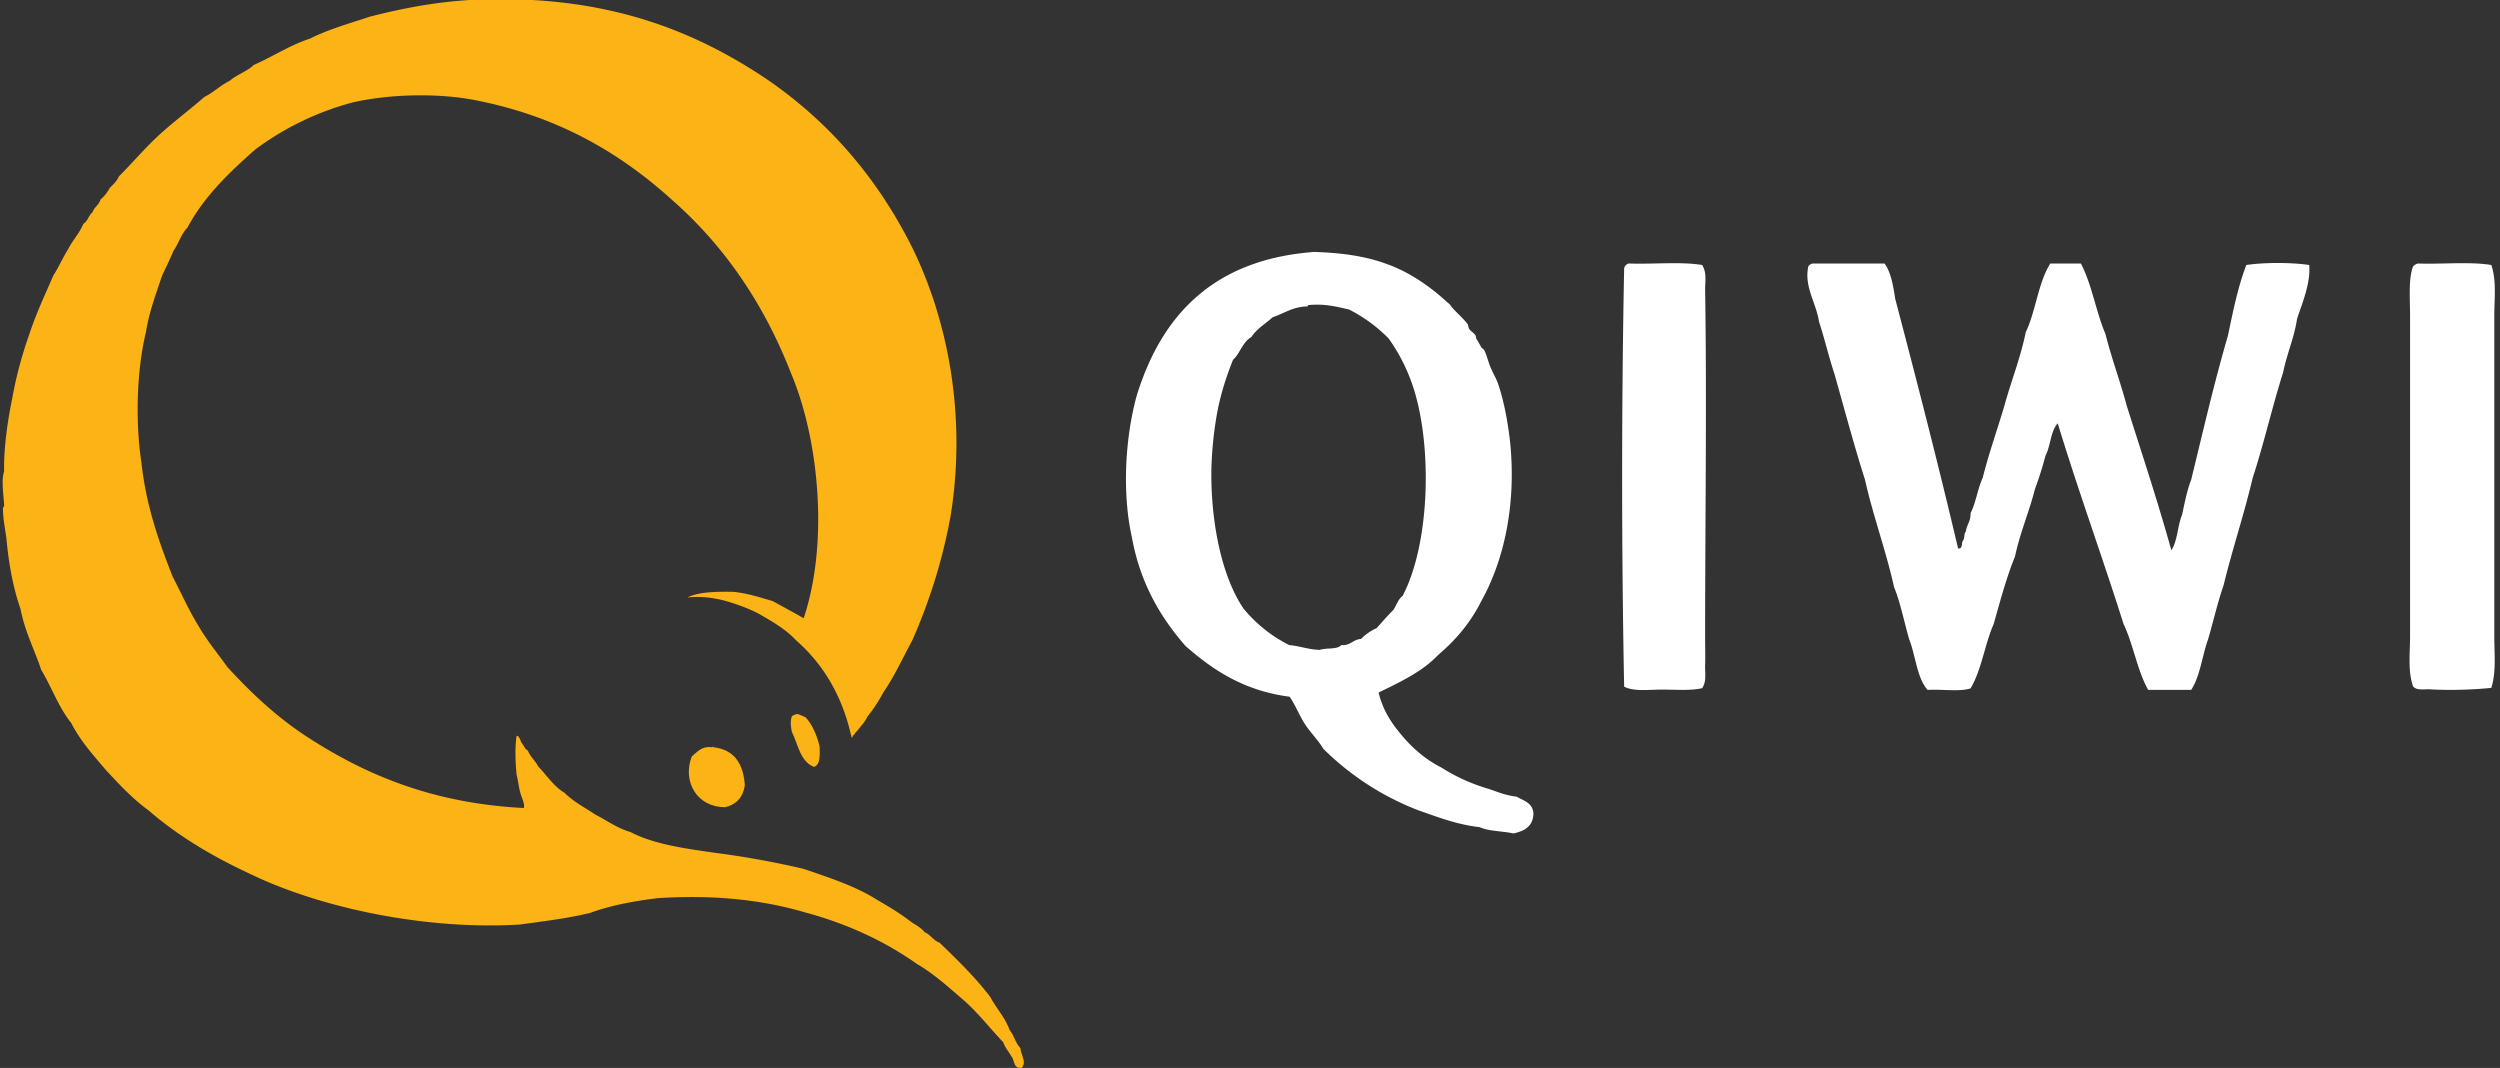 <svg xmlns="http://www.w3.org/2000/svg" width="103" height="44" viewBox="0 0 103 44"><rect x="0" y="0" width="103" height="44" fill="#333333" stroke="none"/><g><g><g><path fill="#fcb316" d="M41.603 42.453c-.195-.538-.55-.905-.806-1.38-.623-.82-1.356-1.528-2.09-2.237-.256-.085-.366-.33-.61-.427-.16-.208-.416-.318-.624-.477-.415-.317-.867-.586-1.331-.855-.88-.562-1.968-.916-3.043-1.282a35.962 35.962 0 0 0-3.653-.66c-1.259-.183-2.517-.354-3.47-.855-.55-.16-.953-.465-1.43-.709-.44-.293-.916-.537-1.283-.904-.452-.269-.733-.72-1.087-1.087-.122-.245-.33-.391-.428-.66-.122-.049-.159-.195-.232-.28-.086-.099-.086-.294-.232-.33-.073.5-.05 1.099 0 1.612.06.22.085.489.146.708.037.196.22.513.147.66-3.812-.195-6.598-1.405-9.017-2.993-1.198-.794-2.224-1.76-3.177-2.798-.415-.574-.868-1.123-1.234-1.759-.379-.623-.697-1.331-1.039-1.991-.562-1.43-1.087-2.895-1.283-4.691-.256-1.674-.195-3.812.184-5.363.134-.855.415-1.576.66-2.321.158-.342.33-.685.476-1.039.208-.293.318-.696.574-.953.697-1.307 1.735-2.284 2.798-3.225a11.793 11.793 0 0 1 4.032-1.942c1.516-.342 3.58-.404 5.218-.05 3.323.685 5.828 2.175 7.93 4.081 2.126 1.87 3.763 4.24 4.887 7.122 1.16 2.737 1.564 7 .525 10.104-.427-.245-.855-.477-1.283-.71-.513-.146-1.014-.317-1.612-.378-.721-.012-1.43 0-1.894.232.94-.097 1.698.16 2.285.379.342.134.537.22.806.379.525.305.99.586 1.38 1.002 1.113.977 1.907 2.272 2.286 3.982 0 .049.06.037.048-.049.05-.012.074-.049.098-.097.061-.074.135-.147.196-.233.122-.146.244-.293.33-.476.256-.305.464-.647.66-1.002.451-.66.794-1.417 1.185-2.138.672-1.539 1.221-3.2 1.564-5.082.684-4.178-.135-8.136-1.564-11.056-1.467-2.944-3.52-5.302-6.17-7.073C28.748 1.392 25.62.098 21.32-.025c-.024-.085-.06.013-.146 0-2.273-.073-4.106.245-5.926.709-.843.281-1.723.525-2.468.904-.856.281-1.54.745-2.322 1.087-.28.27-.709.403-1.002.66-.379.183-.66.476-1.038.66-.611.537-1.259 1.014-1.858 1.563-.586.538-1.1 1.149-1.661 1.71-.086.196-.232.33-.379.477-.098.183-.22.342-.379.477-.06.22-.256.305-.33.525-.159.122-.195.366-.378.476-.16.391-.44.672-.624 1.039-.22.354-.39.745-.61 1.087-.343.794-.71 1.564-.99 2.419-.294.83-.538 1.71-.709 2.663-.183.892-.354 2.053-.33 2.993-.122.342-.024.978 0 1.38 0 .074-.049.098-.049.147 0 .452.122 1.002.147 1.283.098 1.038.28 2.004.574 2.846.183.941.574 1.674.855 2.517.428.709.721 1.552 1.235 2.187.378.745.916 1.331 1.43 1.942.549.587 1.099 1.185 1.759 1.662 1.21 1.05 2.627 1.893 4.178 2.614 2.896 1.405 7.222 2.321 11.107 2.09.99-.135 1.992-.257 2.896-.477.83-.306 1.796-.489 2.798-.611 2.285-.147 4.264.061 6.024.574 1.783.477 3.323 1.197 4.655 2.138.709.415 1.295.953 1.894 1.466.61.525 1.1 1.173 1.661 1.76.074.22.22.378.33.573.147.16.074.526.428.477.22-.22-.037-.538-.049-.807-.22-.232-.269-.537-.44-.733z"/></g><g><path fill="#fcb316" d="M32.728 29.456c-.049 0-.061.037-.098.05-.085.182-.049.476 0 .659.257.525.342 1.21.904 1.43.27-.086.245-.477.233-.856-.123-.464-.294-.88-.575-1.185-.195-.073-.33-.195-.464-.098zm-3.323 1.332c0-.024-.037-.049-.05 0-.464-.061-.622.195-.855.379-.403 1.063.245 2.101 1.381 2.089.452-.11.733-.403.806-.904-.06-.892-.44-1.466-1.282-1.564z"/></g><g><path fill="#fff" d="M56.799 28.534c.183.77.574 1.32 1.014 1.832.44.513.953.941 1.576 1.259a7.505 7.505 0 0 0 1.955.88c.354.121.696.268 1.136.317.306.17.672.256.697.696-.013.525-.367.721-.819.819-.452-.098-1.014-.086-1.393-.257-.953-.11-1.723-.415-2.53-.696a11.373 11.373 0 0 1-3.91-2.529c-.219-.366-.524-.66-.757-1.014-.232-.354-.39-.782-.635-1.136-1.882-.244-3.165-1.1-4.289-2.09-1.038-1.184-1.87-2.601-2.211-4.483-.403-1.808-.281-4.068.195-5.815 1.039-3.384 3.214-5.632 7.32-5.937 1.135.037 2.125.171 3.03.513.916.33 1.783.94 2.467 1.576.062.049.086.061.123.122.146.208.5.501.696.758.037.048.025.134.061.195.074.11.183.159.257.257.036.06.024.134.06.183.05.073.11.183.184.318.025.048.11.085.122.122.11.207.16.464.257.696.098.244.232.452.318.696.244.721.403 1.576.5 2.456.245 2.541-.256 4.813-1.197 6.5-.44.879-1.05 1.6-1.772 2.21-.66.697-1.563 1.112-2.455 1.552zm-3.03-15.906c-.55.037-.88.293-1.332.44-.294.268-.66.476-.88.818-.367.208-.464.672-.758.94-.244.612-.476 1.296-.635 2.09a15.15 15.15 0 0 0-.257 2.529c-.012 2.174.452 4.337 1.32 5.62a5.771 5.771 0 0 0 1.894 1.514c.44.037.782.183 1.258.196.27-.098.709 0 .88-.196.391.025.477-.232.819-.256a1.97 1.97 0 0 1 .635-.44c.232-.257.452-.513.697-.758.122-.183.195-.44.378-.574 1.1-2.101 1.222-5.95.501-8.393a7.458 7.458 0 0 0-1.075-2.21 6.22 6.22 0 0 0-1.637-1.198c-.501-.11-.978-.244-1.638-.183-.036 0-.073.012-.06.06h-.11zm13.33-1.772c.99.037 2.15-.085 3.03.062.195.305.122.671.122 1.014.073 4.63 0 9.602 0 14.33 0 .378.012.77 0 1.136-.012.317.073.66-.122.953-.44.11-1.075.06-1.637.06-.599 0-1.186.086-1.577-.122-.11-5.595-.11-11.63 0-17.237a.27.27 0 0 1 .184-.196zm10.544 0c.27.367.355.917.44 1.454.892 3.396 1.772 6.805 2.59 10.287.196.024.135-.208.196-.318.086-.086.037-.293.122-.379.037-.28.208-.427.196-.757.22-.428.293-1.014.5-1.454.257-1.026.6-1.979.893-2.969.28-1.026.66-1.954.88-3.03.415-.867.513-2.052 1.014-2.834h1.258c.452.856.623 1.992 1.014 2.908.257 1.026.611 1.955.88 2.969.623 1.967 1.27 3.909 1.833 5.937.256-.379.256-1.014.44-1.454.11-.5.207-1.014.378-1.454.49-2.003.953-4.019 1.515-5.937.208-1.002.416-2.028.758-2.907.733-.11 1.857-.11 2.59 0 .061.745-.28 1.551-.5 2.21-.123.807-.416 1.43-.575 2.212-.452 1.43-.794 2.944-1.258 4.361-.355 1.515-.831 2.908-1.198 4.423-.244.696-.415 1.466-.635 2.21-.245.685-.33 1.528-.697 2.09h-1.771c-.452-.794-.611-1.87-1.015-2.712-.88-2.786-1.857-5.461-2.712-8.27-.293.305-.293.928-.5 1.319a15.45 15.45 0 0 1-.44 1.392c-.245.965-.612 1.784-.82 2.773-.354.868-.61 1.833-.88 2.786-.366.83-.5 1.893-.952 2.65-.465.147-1.198.025-1.772.062-.44-.501-.489-1.405-.758-2.09-.207-.708-.354-1.49-.623-2.15-.342-1.538-.855-2.895-1.197-4.422-.452-1.417-.843-2.895-1.259-4.361-.232-.696-.403-1.442-.635-2.15-.11-.758-.623-1.442-.44-2.272.025-.061.098-.098.171-.123zm21.97 0c.989.037 2.138-.085 3.03.062.22.66.122 1.368.122 2.076V26.25c0 .721.085 1.417-.122 2.09-.685.073-1.687.11-2.53.06-.244-.012-.537.062-.696-.122-.22-.66-.122-1.356-.122-2.089v-13.12c0-.794-.074-1.564.122-2.09a.41.41 0 0 1 .195-.122z"/></g></g></g></svg>